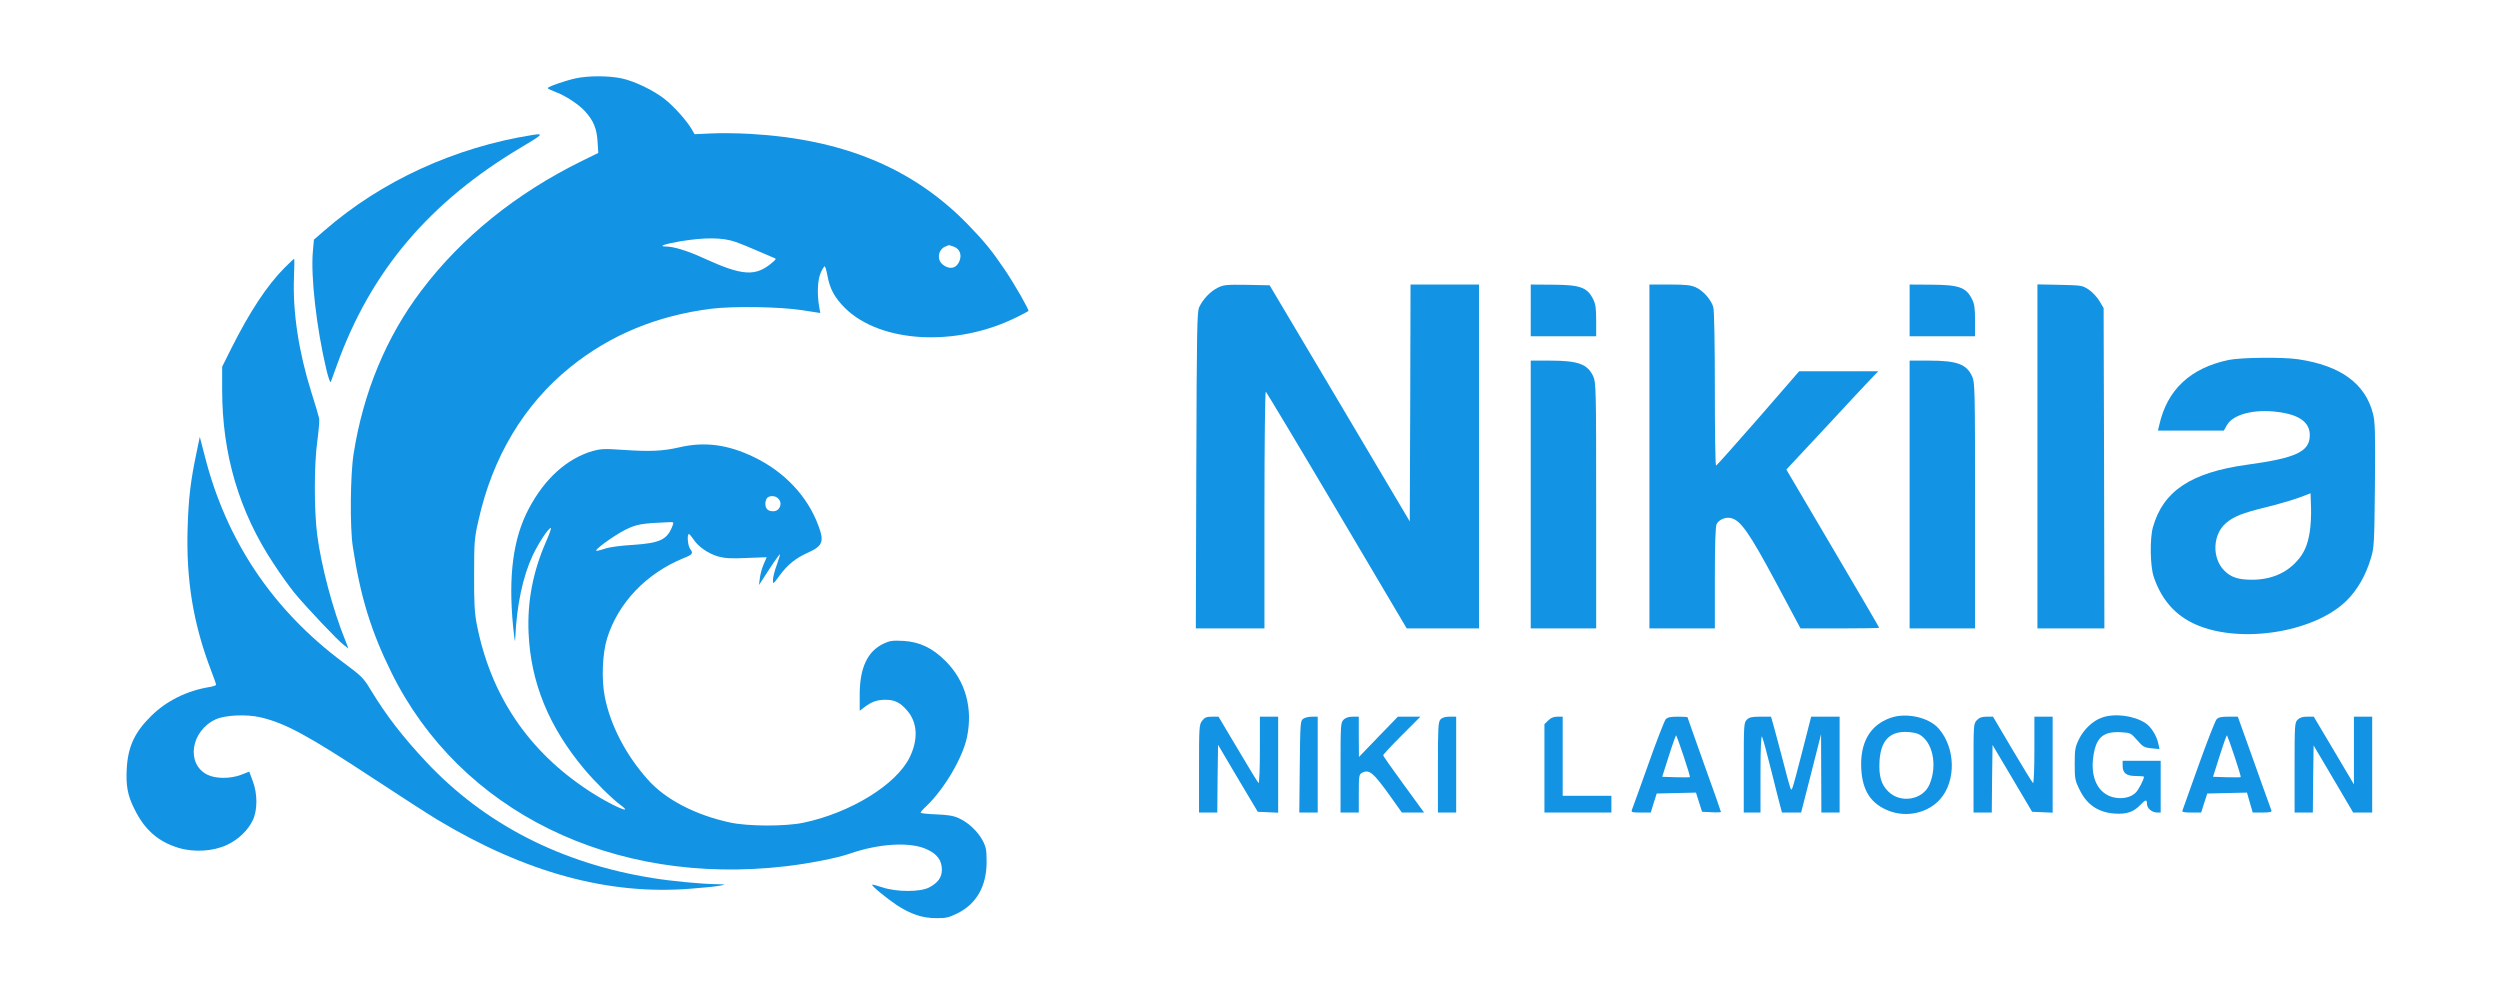 <?xml version="1.0" standalone="no"?>
<!DOCTYPE svg PUBLIC "-//W3C//DTD SVG 20010904//EN"
 "http://www.w3.org/TR/2001/REC-SVG-20010904/DTD/svg10.dtd">
<svg version="1.0" xmlns="http://www.w3.org/2000/svg"
 width="1643pt" height="654pt" viewBox="0 0 1643 654"
 preserveAspectRatio="xMidYMid meet">

<g transform="translate(0,654) scale(0.1,-0.1)"
fill="#1293E4" stroke="none">
<path d="M3783 6025 c-72 -16 -183 -55 -183 -64 0 -4 23 -15 50 -25 66 -24
157 -84 197 -130 54 -60 75 -112 80 -195 l5 -76 -108 -53 c-431 -212 -790
-501 -1055 -852 -230 -303 -382 -670 -445 -1072 -22 -136 -25 -489 -5 -613 50
-328 119 -552 253 -824 451 -914 1454 -1407 2593 -1274 154 18 337 54 420 83
193 67 399 79 507 28 68 -31 98 -73 98 -134 0 -50 -26 -86 -83 -116 -59 -31
-213 -31 -307 0 -35 12 -66 20 -68 18 -6 -7 94 -89 161 -134 95 -61 166 -85
257 -86 66 -1 84 3 143 32 125 62 191 179 191 337 0 78 -3 97 -26 141 -32 60
-94 119 -157 147 -34 16 -73 22 -148 25 -57 2 -103 7 -103 11 0 4 18 25 41 46
117 113 236 316 264 450 40 191 -10 370 -140 500 -87 87 -171 127 -279 133
-69 4 -89 1 -129 -18 -106 -50 -157 -159 -157 -336 l0 -105 33 25 c45 34 84
48 139 47 59 0 96 -19 141 -72 67 -78 73 -189 15 -307 -89 -180 -389 -364
-698 -429 -119 -25 -363 -24 -480 1 -229 49 -427 152 -542 282 -144 161 -246
356 -283 544 -23 113 -16 286 15 385 73 234 258 427 503 527 60 24 65 31 42
62 -15 20 -21 96 -7 96 4 0 17 -16 30 -35 31 -48 95 -92 161 -112 44 -12 83
-15 188 -10 l132 5 -20 -46 c-11 -25 -22 -66 -25 -91 l-6 -46 67 103 c37 57
69 101 71 100 2 -2 -8 -34 -21 -71 -14 -37 -25 -82 -25 -99 0 -29 1 -29 43 29
54 73 106 115 191 153 93 42 104 72 64 177 -71 192 -223 353 -423 449 -172 83
-324 103 -491 64 -110 -25 -190 -29 -379 -16 -111 8 -139 6 -190 -8 -169 -50
-315 -181 -419 -378 -103 -193 -136 -439 -104 -773 11 -104 13 -118 15 -70 9
206 49 395 113 533 40 84 104 182 120 182 5 0 -9 -39 -30 -87 -87 -198 -125
-393 -116 -603 14 -326 134 -619 368 -897 69 -82 181 -193 237 -234 98 -72
-66 0 -203 90 -406 264 -654 635 -744 1106 -13 69 -17 143 -16 320 0 212 2
240 28 352 92 419 301 766 605 1011 262 211 569 338 926 383 143 18 449 13
593 -9 l123 -19 -8 46 c-14 82 -9 174 11 219 10 23 22 42 26 42 3 0 12 -27 18
-61 16 -89 48 -146 116 -214 235 -231 734 -257 1131 -58 39 19 72 37 74 39 6
6 -92 178 -156 272 -85 126 -137 189 -246 301 -359 367 -816 556 -1425 591
-84 5 -201 6 -260 3 l-107 -5 -18 31 c-32 56 -116 150 -175 197 -75 60 -200
120 -287 139 -86 18 -219 18 -302 0z m1052 -1075 c28 -10 91 -35 140 -57 50
-22 99 -43 110 -47 18 -6 17 -9 -10 -32 -110 -93 -194 -88 -450 29 -104 48
-197 77 -250 77 -51 1 -8 16 95 34 163 27 279 26 365 -4z m1433 -31 c39 -14
55 -53 37 -96 -20 -48 -65 -57 -109 -22 -41 32 -31 99 17 119 12 5 22 9 23 9
1 1 15 -4 32 -10z m-1154 -1655 c32 -31 11 -84 -32 -84 -35 0 -52 16 -52 50 0
14 5 31 12 38 17 17 54 15 72 -4z m-694 -179 c-35 -92 -81 -114 -261 -126 -75
-4 -156 -15 -180 -24 -24 -8 -50 -15 -58 -15 -25 0 111 99 188 138 74 37 110
43 283 50 36 2 37 1 28 -23z"/>
<path d="M3500 5653 c-511 -81 -995 -303 -1369 -629 l-68 -59 -7 -80 c-14
-166 24 -498 88 -770 13 -55 26 -93 30 -85 3 8 21 58 40 110 223 620 611 1076
1217 1435 137 81 145 90 69 78z"/>
<path d="M1871 4781 c-115 -115 -229 -288 -351 -531 l-60 -120 0 -153 c0 -422
112 -801 339 -1143 43 -66 104 -151 135 -189 77 -94 290 -319 327 -345 l29
-22 -21 54 c-82 201 -159 493 -185 697 -20 162 -20 456 1 609 9 68 15 136 13
150 -3 15 -26 94 -52 175 -83 264 -123 527 -114 753 3 68 3 124 1 124 -1 0
-30 -27 -62 -59z"/>
<path d="M8003 4649 c-49 -24 -98 -76 -122 -128 -14 -32 -16 -141 -19 -1073
l-3 -1038 226 0 225 0 0 781 c0 429 4 778 9 775 4 -3 215 -354 467 -780 l459
-776 238 0 237 0 0 1130 0 1130 -225 0 -225 0 -2 -778 -3 -779 -460 776 -461
776 -149 3 c-136 2 -154 0 -192 -19z"/>
<path d="M10060 4500 l0 -170 215 0 215 0 0 103 c0 82 -4 110 -20 141 -39 78
-85 94 -267 95 l-143 1 0 -170z"/>
<path d="M10840 3540 l0 -1130 215 0 215 0 0 330 c0 223 4 337 11 354 14 31
60 50 96 41 63 -15 121 -99 292 -418 l164 -307 259 0 c142 0 258 2 258 4 0 3
-137 238 -305 522 l-305 518 38 41 c21 22 135 144 252 270 117 127 236 254
264 283 l50 52 -260 0 -260 0 -269 -310 c-149 -170 -273 -310 -277 -310 -5 0
-8 226 -8 503 0 295 -4 516 -10 537 -13 49 -66 109 -114 131 -33 15 -66 19
-173 19 l-133 0 0 -1130z"/>
<path d="M12550 4500 l0 -170 215 0 215 0 0 103 c0 82 -4 110 -20 141 -39 78
-85 94 -267 95 l-143 1 0 -170z"/>
<path d="M13390 3541 l0 -1131 220 0 220 0 -2 1053 -3 1052 -27 46 c-15 25
-46 59 -70 75 -42 28 -46 29 -190 32 l-148 3 0 -1130z"/>
<path d="M14650 4175 c-253 -52 -407 -195 -459 -427 l-9 -38 217 0 216 0 19
34 c39 73 181 110 340 88 138 -18 206 -68 206 -152 0 -108 -89 -150 -411 -194
-370 -51 -553 -173 -620 -411 -21 -75 -18 -256 5 -325 47 -139 127 -237 243
-298 286 -151 806 -78 1027 143 70 70 124 164 157 275 22 71 23 95 27 482 3
350 1 416 -13 470 -50 197 -213 316 -492 357 -98 15 -373 12 -453 -4z m530
-1129 c-14 -88 -37 -142 -86 -195 -71 -79 -172 -121 -294 -121 -90 0 -138 16
-181 59 -84 83 -78 240 12 315 50 42 108 65 259 102 74 18 171 46 215 62 l80
30 3 -92 c2 -50 -2 -122 -8 -160z"/>
<path d="M10060 3290 l0 -880 215 0 215 0 0 808 c0 765 -1 809 -19 848 -37 81
-99 104 -283 104 l-128 0 0 -880z"/>
<path d="M12550 3290 l0 -880 215 0 215 0 0 808 c0 765 -1 809 -19 848 -37 81
-99 104 -283 104 l-128 0 0 -880z"/>
<path d="M1292 3567 c-39 -184 -53 -299 -59 -498 -10 -340 36 -624 153 -932
19 -49 34 -92 34 -97 0 -5 -19 -11 -42 -15 -148 -24 -283 -90 -384 -190 -109
-107 -153 -202 -161 -346 -6 -111 5 -175 49 -263 67 -138 156 -217 291 -258
102 -31 228 -23 318 19 75 35 138 95 170 162 32 66 32 175 0 258 l-23 62 -51
-20 c-71 -28 -170 -28 -225 0 -142 72 -107 290 57 364 62 28 202 34 292 13
163 -38 308 -116 749 -406 173 -114 361 -235 416 -268 580 -348 1128 -497
1669 -452 83 6 168 15 190 20 37 7 36 8 -25 9 -106 2 -297 20 -425 41 -597 96
-1102 355 -1485 764 -157 168 -261 303 -365 474 -46 77 -60 90 -180 179 -463
345 -768 800 -909 1355 l-33 127 -21 -102z"/>
<path d="M12424 1822 c-134 -47 -200 -162 -192 -331 7 -148 64 -235 185 -281
117 -44 254 -12 334 78 106 121 101 338 -11 465 -64 73 -214 106 -316 69z
m186 -107 c92 -47 125 -205 70 -332 -44 -101 -191 -125 -271 -44 -46 45 -62
102 -57 196 7 132 62 195 170 195 33 0 72 -7 88 -15z"/>
<path d="M13814 1824 c-60 -21 -119 -77 -151 -142 -25 -51 -28 -67 -28 -162 0
-99 2 -110 33 -172 48 -98 123 -148 232 -155 76 -5 123 11 166 57 35 36 44 38
44 6 0 -28 33 -56 67 -56 l23 0 0 170 0 170 -125 0 -125 0 0 -33 c0 -48 25
-67 88 -67 29 0 52 -2 52 -5 0 -17 -34 -83 -52 -102 -32 -34 -90 -47 -149 -33
-102 25 -153 131 -131 273 18 120 64 160 176 155 68 -4 69 -4 111 -52 38 -44
47 -49 95 -54 l52 -5 -7 34 c-11 53 -47 111 -84 136 -75 50 -203 67 -287 37z"/>
<path d="M7901 1804 c-20 -26 -21 -38 -21 -315 l0 -289 60 0 60 0 2 222 3 223
130 -220 131 -220 67 -3 67 -3 0 316 0 315 -60 0 -60 0 0 -221 c0 -121 -4
-218 -9 -215 -4 3 -65 102 -135 221 l-128 215 -43 0 c-35 0 -48 -5 -64 -26z"/>
<path d="M8564 1816 c-18 -14 -19 -31 -22 -315 l-3 -301 61 0 60 0 0 315 0
315 -38 0 c-21 0 -47 -6 -58 -14z"/>
<path d="M8830 1810 c-19 -19 -20 -33 -20 -315 l0 -295 60 0 60 0 0 125 c0
113 2 125 19 135 50 26 73 7 191 -157 l73 -103 73 0 73 0 -134 184 c-74 101
-135 188 -135 192 0 5 55 64 122 131 l123 123 -74 0 -74 0 -128 -132 -128
-133 -1 133 0 132 -40 0 c-27 0 -47 -7 -60 -20z"/>
<path d="M9467 1812 c-15 -16 -17 -53 -17 -315 l0 -297 60 0 60 0 0 315 0 315
-43 0 c-30 0 -49 -6 -60 -18z"/>
<path d="M10175 1805 l-25 -24 0 -291 0 -290 220 0 220 0 0 55 0 55 -160 0
-160 0 0 260 0 260 -35 0 c-25 0 -44 -8 -60 -25z"/>
<path d="M10947 1813 c-8 -10 -61 -144 -115 -298 -55 -154 -103 -288 -107
-297 -6 -16 0 -18 59 -18 l65 0 19 63 20 62 129 3 129 3 20 -63 20 -63 62 -3
c34 -2 62 -1 62 2 0 3 -49 144 -110 312 -60 169 -110 309 -110 311 0 1 -29 3
-63 3 -48 0 -68 -4 -80 -17z m118 -243 c25 -74 43 -135 41 -137 -2 -2 -44 -2
-93 -1 l-89 3 44 138 c24 77 46 137 48 134 2 -2 25 -64 49 -137z"/>
<path d="M11480 1810 c-19 -19 -20 -33 -20 -315 l0 -295 55 0 55 0 0 258 c0
160 4 251 10 241 5 -8 32 -107 60 -220 28 -112 55 -221 61 -241 l10 -38 63 0
63 0 66 258 65 257 1 -257 1 -258 60 0 60 0 0 315 0 315 -93 0 -94 0 -58 -227
c-32 -126 -61 -235 -66 -243 -10 -19 -7 -28 -64 190 -25 96 -53 199 -61 228
l-15 52 -69 0 c-57 0 -74 -4 -90 -20z"/>
<path d="M12992 1807 c-22 -23 -22 -29 -22 -315 l0 -292 60 0 60 0 2 222 3
222 130 -219 130 -220 68 -3 67 -3 0 316 0 315 -60 0 -60 0 0 -221 c0 -124 -4
-218 -9 -215 -5 3 -66 103 -136 221 l-127 215 -42 0 c-31 0 -48 -6 -64 -23z"/>
<path d="M14567 1812 c-9 -10 -62 -146 -118 -302 -56 -157 -104 -291 -106
-297 -4 -10 12 -13 59 -13 l64 0 20 63 20 62 131 3 130 3 19 -66 19 -65 63 0
c47 0 63 3 60 13 -3 6 -53 148 -113 315 l-108 302 -62 0 c-47 0 -66 -4 -78
-18z m118 -242 c25 -74 43 -135 41 -137 -2 -2 -44 -2 -93 -1 l-89 3 44 139
c24 76 45 136 48 133 2 -2 25 -64 49 -137z"/>
<path d="M15100 1810 c-19 -19 -20 -33 -20 -315 l0 -295 60 0 60 0 2 221 3
220 130 -220 130 -221 63 0 62 0 0 315 0 315 -60 0 -60 0 0 -222 0 -223 -132
223 -132 222 -43 0 c-30 0 -49 -6 -63 -20z"/>
</g>
</svg>
